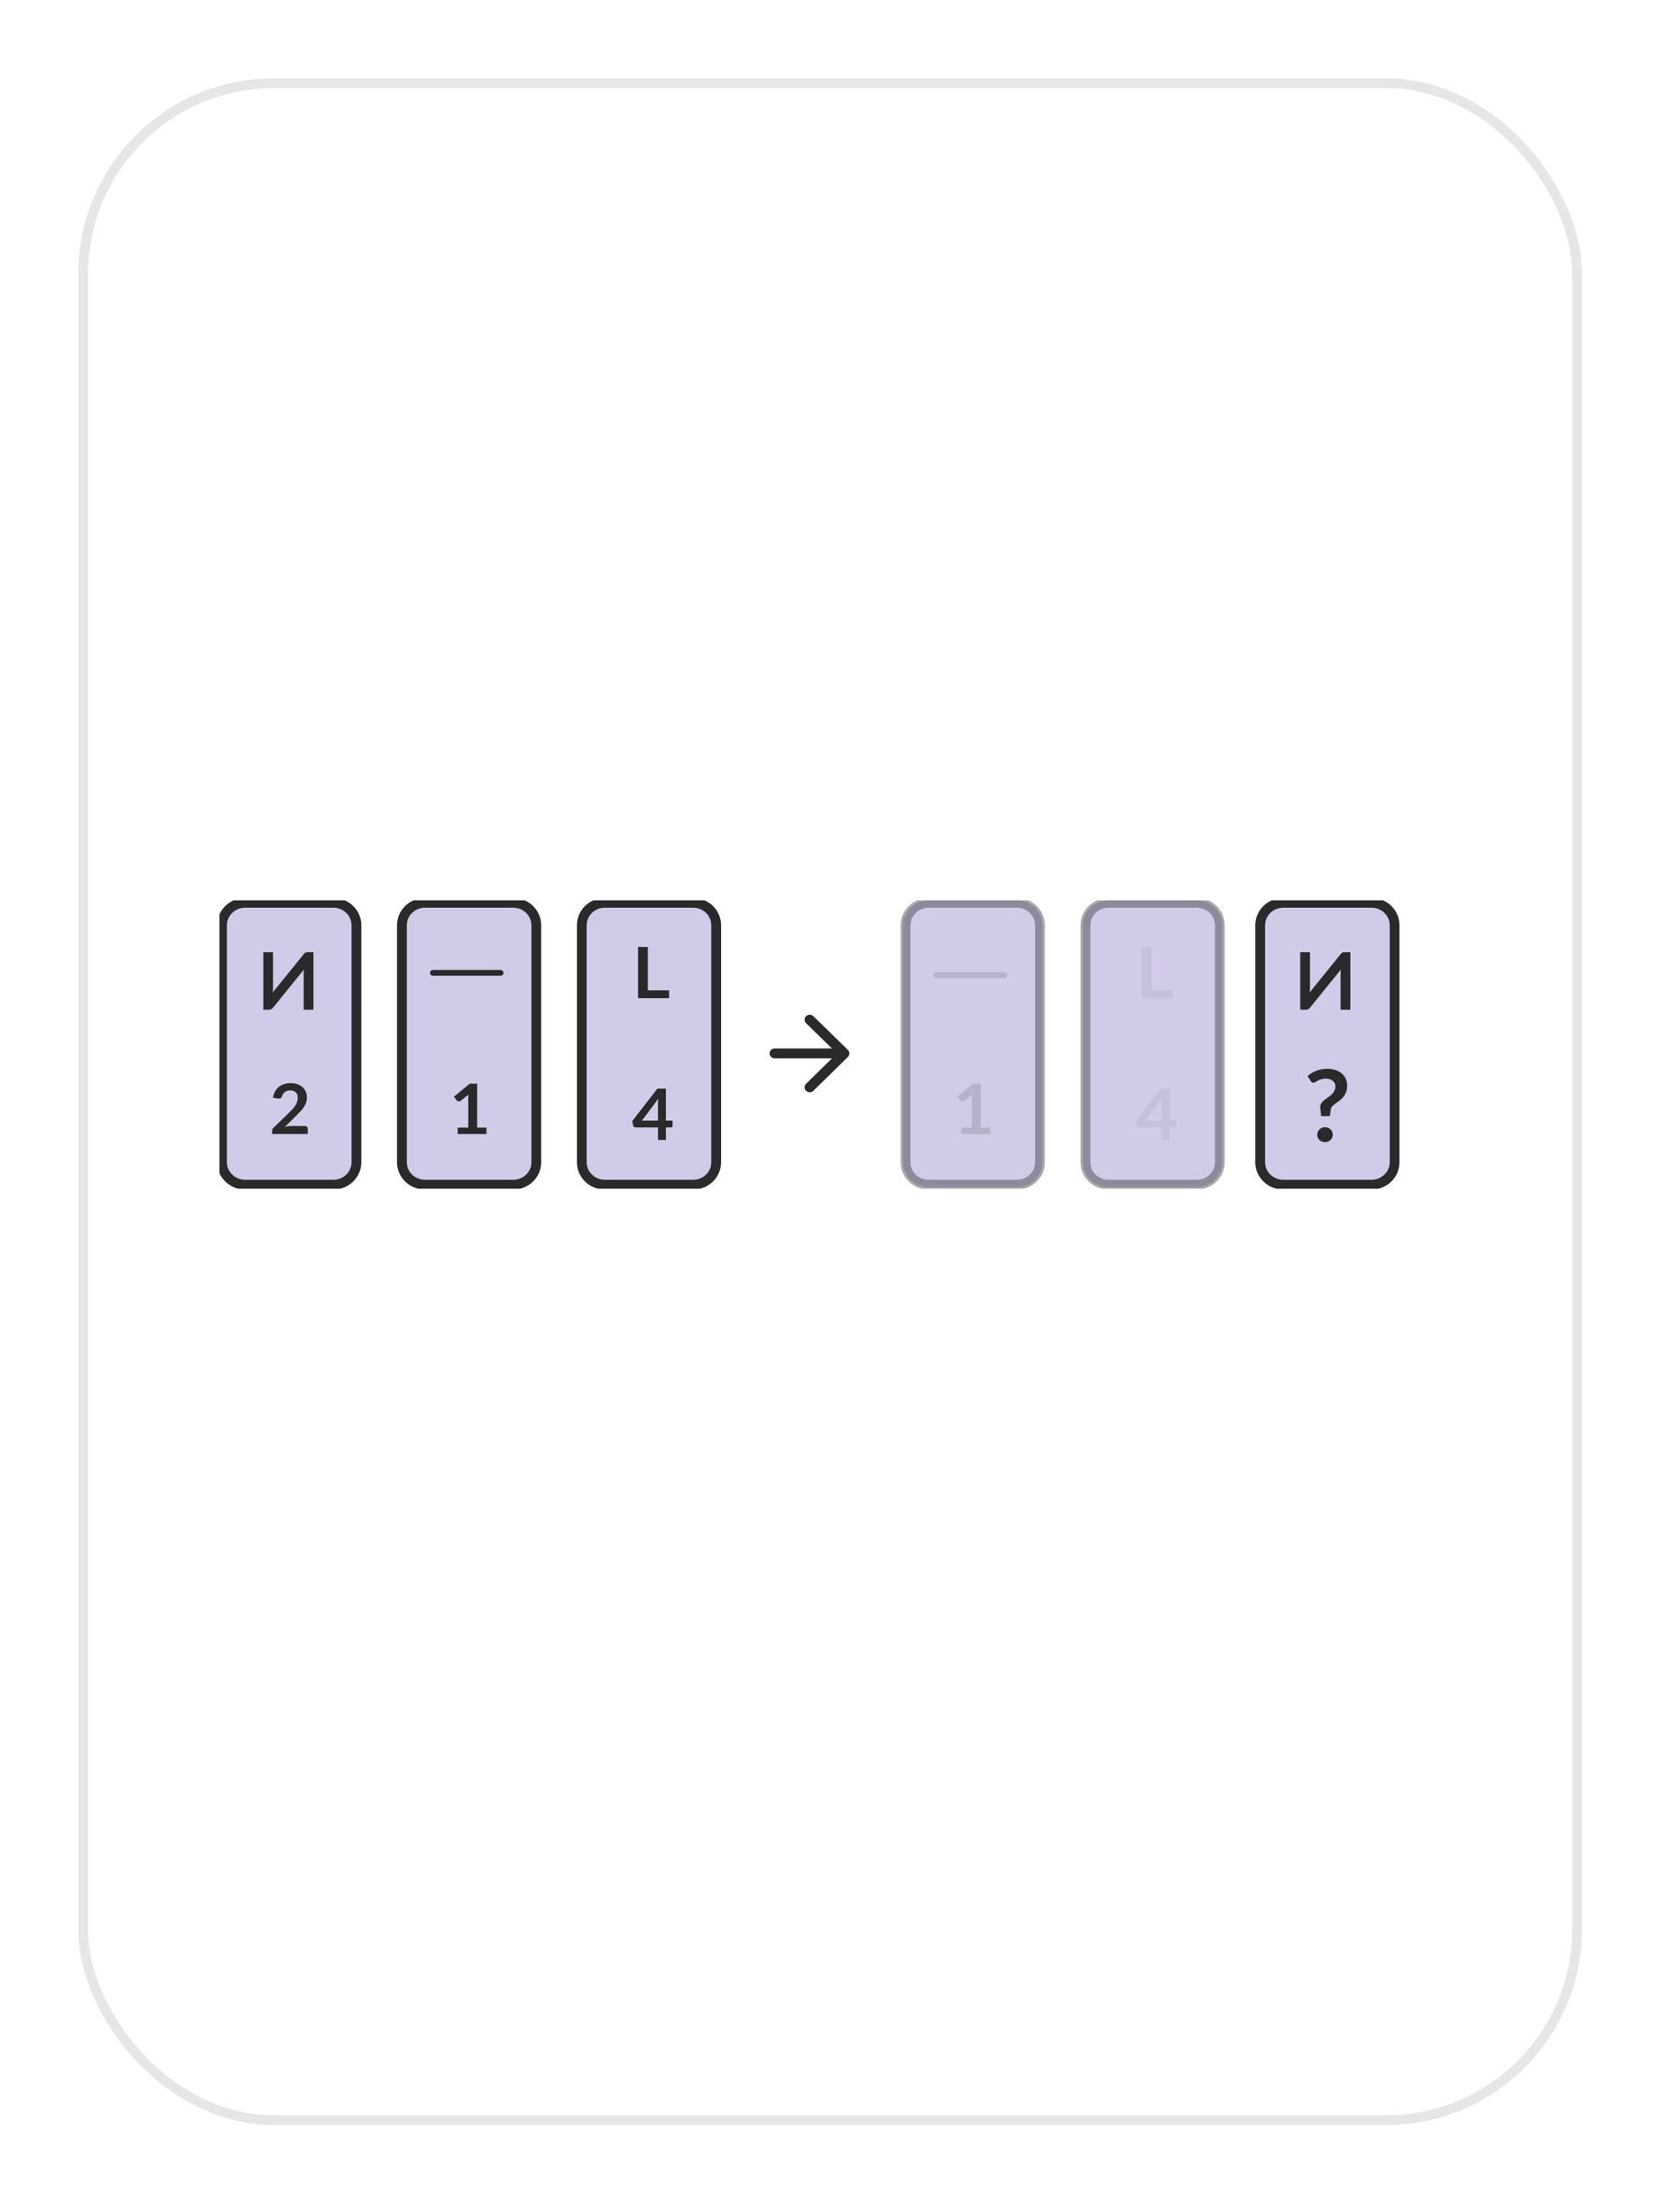 <svg width="85" height="113" viewBox="0 0 85 113" fill="none" xmlns="http://www.w3.org/2000/svg">
<g filter="url(#filter0_d)">
<rect x="2" y="1" width="76.856" height="104.574" rx="10" fill="white"/>
<rect x="2.25" y="1.25" width="76.356" height="104.074" rx="9.75" stroke="black" stroke-opacity="0.1" stroke-width="0.5"/>
</g>
<g clip-path="url(#clip0)">
<path d="M17.035 46.127H12.531C11.878 46.127 11.349 46.639 11.349 47.27V59.385C11.349 60.016 11.878 60.528 12.531 60.528H17.035C17.688 60.528 18.218 60.016 18.218 59.385V47.27C18.218 46.639 17.688 46.127 17.035 46.127Z" fill="#D2CBE8" stroke="#2A2A2A" stroke-width="0.5"/>
<path d="M70.099 46.127H65.594C64.941 46.127 64.412 46.639 64.412 47.27V59.385C64.412 60.016 64.941 60.528 65.594 60.528H70.099C70.751 60.528 71.281 60.016 71.281 59.385V47.27C71.281 46.639 70.751 46.127 70.099 46.127Z" fill="#D2CBE8" stroke="#2A2A2A" stroke-width="0.5"/>
<path d="M26.23 46.127H21.725C21.072 46.127 20.543 46.639 20.543 47.27V59.385C20.543 60.016 21.072 60.528 21.725 60.528H26.23C26.882 60.528 27.412 60.016 27.412 59.385V47.27C27.412 46.639 26.882 46.127 26.23 46.127Z" fill="#D2CBE8" stroke="#2A2A2A" stroke-width="0.5"/>
<path d="M51.973 46H47.469C46.743 46 46.155 46.569 46.155 47.27V59.385C46.155 60.087 46.743 60.655 47.469 60.655H51.973C52.698 60.655 53.286 60.087 53.286 59.385V53.328V47.27C53.286 46.569 52.698 46 51.973 46Z" fill="#D2CBE8"/>
<path d="M51.973 46.127H47.469C46.816 46.127 46.287 46.639 46.287 47.27V59.385C46.287 60.016 46.816 60.528 47.469 60.528H51.973C52.626 60.528 53.155 60.016 53.155 59.385V47.27C53.155 46.639 52.626 46.127 51.973 46.127Z" stroke="#2A2A2A" stroke-opacity="0.4" stroke-width="0.5"/>
<path d="M35.424 46.127H30.919C30.266 46.127 29.737 46.639 29.737 47.27V59.385C29.737 60.016 30.266 60.528 30.919 60.528H35.424C36.076 60.528 36.606 60.016 36.606 59.385V47.27C36.606 46.639 36.076 46.127 35.424 46.127Z" fill="#D2CBE8" stroke="#2A2A2A" stroke-width="0.5"/>
<path d="M61.167 46H56.663C55.938 46 55.349 46.569 55.349 47.27V59.385C55.349 60.087 55.938 60.655 56.663 60.655H61.167C61.893 60.655 62.481 60.087 62.481 59.385V47.27C62.481 46.569 61.893 46 61.167 46Z" fill="#D2CBE8"/>
<path d="M61.167 46.127H56.663C56.01 46.127 55.481 46.639 55.481 47.27V59.385C55.481 60.016 56.01 60.528 56.663 60.528H61.167C61.82 60.528 62.349 60.016 62.349 59.385V47.27C62.349 46.639 61.82 46.127 61.167 46.127Z" stroke="#2A2A2A" stroke-opacity="0.4" stroke-width="0.5"/>
<path d="M33.114 50.598H34.198V51H32.611V48.382H33.114V50.598Z" fill="#2A2A2A"/>
<path d="M34.037 57.255H34.377V57.513C34.377 57.538 34.369 57.559 34.353 57.577C34.337 57.594 34.313 57.602 34.282 57.602H34.037V58.241H33.633V57.602H32.491C32.459 57.602 32.432 57.593 32.408 57.575C32.385 57.556 32.37 57.532 32.363 57.504L32.316 57.278L33.599 55.622H34.037V57.255ZM33.633 56.398C33.633 56.36 33.634 56.318 33.636 56.273C33.639 56.229 33.643 56.182 33.649 56.134L32.809 57.255H33.633V56.398Z" fill="#2A2A2A"/>
<path d="M24.865 57.611V57.94H23.394V57.611H23.932V56.112C23.932 56.053 23.934 55.992 23.938 55.929L23.555 56.238C23.533 56.255 23.511 56.266 23.489 56.27C23.468 56.274 23.448 56.274 23.429 56.27C23.41 56.267 23.394 56.261 23.379 56.253C23.364 56.243 23.353 56.233 23.346 56.222L23.202 56.032L24.013 55.365H24.387V57.611H24.865Z" fill="#2A2A2A"/>
<path fill-rule="evenodd" clip-rule="evenodd" d="M41.199 55.374C41.097 55.474 41.099 55.635 41.202 55.733C41.305 55.832 41.472 55.831 41.574 55.731L43.34 54C43.441 53.901 43.44 53.741 43.339 53.642L41.573 51.92C41.471 51.82 41.304 51.82 41.202 51.918C41.099 52.017 41.098 52.178 41.2 52.278L42.522 53.567H39.599C39.454 53.567 39.336 53.681 39.336 53.821C39.336 53.962 39.454 54.075 39.599 54.075H42.524L41.199 55.374Z" fill="#2A2A2A"/>
<path d="M66.832 54.98C66.891 54.929 66.956 54.881 67.026 54.835C67.098 54.789 67.175 54.75 67.257 54.716C67.339 54.682 67.429 54.656 67.525 54.637C67.621 54.617 67.725 54.606 67.838 54.606C67.99 54.606 68.128 54.627 68.253 54.667C68.379 54.708 68.487 54.767 68.576 54.843C68.665 54.917 68.734 55.008 68.783 55.114C68.832 55.221 68.857 55.341 68.857 55.473C68.857 55.602 68.838 55.713 68.799 55.808C68.76 55.901 68.712 55.983 68.655 56.052C68.597 56.121 68.533 56.181 68.463 56.232C68.394 56.283 68.33 56.331 68.268 56.377C68.207 56.421 68.154 56.465 68.108 56.509C68.064 56.552 68.038 56.6 68.029 56.654L67.969 57.025H67.525L67.48 56.611C67.47 56.531 67.481 56.462 67.514 56.403C67.549 56.342 67.595 56.287 67.651 56.237C67.709 56.187 67.773 56.138 67.843 56.093C67.913 56.045 67.979 55.994 68.04 55.94C68.101 55.884 68.152 55.822 68.192 55.755C68.234 55.685 68.255 55.603 68.255 55.508C68.255 55.447 68.243 55.393 68.219 55.346C68.196 55.297 68.163 55.255 68.121 55.221C68.079 55.186 68.029 55.159 67.969 55.14C67.911 55.121 67.848 55.112 67.78 55.112C67.68 55.112 67.595 55.123 67.525 55.145C67.457 55.165 67.398 55.189 67.349 55.216C67.302 55.242 67.262 55.265 67.228 55.287C67.195 55.308 67.165 55.318 67.139 55.318C67.076 55.318 67.03 55.292 67.002 55.242L66.832 54.98ZM67.328 57.975C67.328 57.923 67.338 57.873 67.357 57.825C67.378 57.778 67.406 57.737 67.441 57.703C67.476 57.669 67.518 57.642 67.567 57.622C67.616 57.602 67.669 57.592 67.725 57.592C67.781 57.592 67.832 57.602 67.88 57.622C67.929 57.642 67.971 57.669 68.006 57.703C68.043 57.737 68.071 57.778 68.092 57.825C68.114 57.873 68.124 57.923 68.124 57.975C68.124 58.029 68.114 58.08 68.092 58.127C68.071 58.173 68.043 58.213 68.006 58.247C67.971 58.281 67.929 58.307 67.88 58.326C67.832 58.346 67.781 58.356 67.725 58.356C67.669 58.356 67.616 58.346 67.567 58.326C67.518 58.307 67.476 58.281 67.441 58.247C67.406 58.213 67.378 58.173 67.357 58.127C67.338 58.08 67.328 58.029 67.328 57.975Z" fill="#2A2A2A"/>
<path d="M22.13 49.853C22.046 49.853 21.977 49.787 21.977 49.705C21.977 49.623 22.046 49.557 22.13 49.557H25.582C25.667 49.557 25.736 49.623 25.736 49.705C25.736 49.787 25.667 49.853 25.582 49.853H22.13Z" fill="#2A2A2A"/>
<path opacity="0.4" d="M47.874 49.974C47.789 49.974 47.72 49.908 47.72 49.826C47.72 49.744 47.789 49.677 47.874 49.677H51.326C51.411 49.677 51.479 49.744 51.479 49.826C51.479 49.908 51.411 49.974 51.326 49.974H47.874Z" fill="#8F8B9C"/>
<g opacity="0.4">
<path opacity="0.4" d="M58.858 50.598H59.941V51H58.354V48.382H58.858V50.598Z" fill="#8F8B9C"/>
<path opacity="0.4" d="M59.78 57.255H60.121V57.513C60.121 57.538 60.113 57.559 60.097 57.577C60.081 57.594 60.057 57.602 60.026 57.602H59.78V58.241H59.376V57.602H58.234C58.203 57.602 58.175 57.593 58.152 57.575C58.128 57.556 58.113 57.532 58.107 57.504L58.06 57.278L59.342 55.622H59.78V57.255ZM59.376 56.398C59.376 56.36 59.377 56.318 59.38 56.273C59.382 56.229 59.386 56.182 59.393 56.134L58.553 57.255H59.376V56.398Z" fill="#8F8B9C"/>
</g>
<path d="M13.459 48.65V51.589H13.749C13.794 51.589 13.832 51.582 13.862 51.568C13.892 51.553 13.921 51.529 13.948 51.495L15.535 49.536C15.527 49.625 15.523 49.708 15.523 49.784V51.589H16.021V48.65H15.724C15.7 48.65 15.68 48.651 15.663 48.654C15.645 48.655 15.63 48.659 15.617 48.666C15.603 48.672 15.59 48.68 15.577 48.693C15.565 48.703 15.551 48.718 15.535 48.737L13.942 50.705C13.946 50.657 13.95 50.611 13.953 50.564C13.956 50.518 13.957 50.476 13.957 50.436V48.65H13.459Z" fill="#2A2A2A"/>
<path d="M66.458 48.65V51.589H66.748C66.793 51.589 66.831 51.582 66.862 51.568C66.891 51.553 66.92 51.529 66.948 51.495L68.534 49.536C68.526 49.625 68.522 49.708 68.522 49.784V51.589H69.02V48.65H68.723C68.7 48.65 68.679 48.651 68.662 48.654C68.644 48.655 68.629 48.659 68.616 48.666C68.602 48.672 68.589 48.68 68.576 48.693C68.564 48.703 68.55 48.718 68.534 48.737L66.941 50.705C66.946 50.657 66.949 50.611 66.952 50.564C66.955 50.518 66.956 50.476 66.956 50.436V48.65H66.458Z" fill="#2A2A2A"/>
<path d="M15.571 57.531C15.62 57.531 15.659 57.544 15.687 57.572C15.716 57.598 15.731 57.633 15.731 57.677V57.94H13.907V57.794C13.907 57.764 13.913 57.733 13.925 57.702C13.939 57.668 13.96 57.639 13.988 57.612L14.795 56.83C14.863 56.764 14.923 56.7 14.976 56.64C15.029 56.579 15.074 56.52 15.11 56.46C15.145 56.401 15.172 56.341 15.191 56.281C15.21 56.219 15.22 56.154 15.22 56.087C15.22 56.025 15.211 55.971 15.192 55.925C15.174 55.877 15.148 55.838 15.113 55.806C15.08 55.774 15.04 55.75 14.992 55.735C14.945 55.718 14.893 55.71 14.834 55.71C14.78 55.71 14.73 55.717 14.683 55.733C14.638 55.747 14.597 55.768 14.562 55.795C14.526 55.821 14.496 55.852 14.472 55.888C14.447 55.923 14.429 55.962 14.416 56.005C14.396 56.059 14.369 56.096 14.335 56.113C14.303 56.131 14.255 56.135 14.192 56.126L13.953 56.085C13.972 55.962 14.007 55.854 14.06 55.761C14.112 55.668 14.178 55.59 14.257 55.528C14.336 55.465 14.427 55.419 14.529 55.388C14.632 55.356 14.742 55.34 14.86 55.34C14.982 55.34 15.094 55.358 15.196 55.393C15.298 55.428 15.385 55.477 15.457 55.541C15.53 55.605 15.586 55.682 15.626 55.772C15.667 55.862 15.687 55.962 15.687 56.072C15.687 56.167 15.672 56.255 15.643 56.336C15.615 56.416 15.576 56.493 15.527 56.567C15.479 56.64 15.423 56.712 15.358 56.78C15.293 56.849 15.225 56.919 15.154 56.99L14.554 57.582C14.612 57.566 14.669 57.553 14.725 57.545C14.783 57.535 14.838 57.531 14.889 57.531H15.571Z" fill="#2A2A2A"/>
<path opacity="0.4" d="M50.608 57.611V57.94H49.137V57.611H49.676V56.112C49.676 56.053 49.678 55.992 49.681 55.929L49.299 56.238C49.277 56.255 49.255 56.266 49.233 56.27C49.212 56.274 49.191 56.274 49.172 56.27C49.154 56.267 49.137 56.261 49.122 56.253C49.108 56.243 49.097 56.233 49.089 56.222L48.946 56.032L49.757 55.365H50.13V57.611H50.608Z" fill="#8F8B9C"/>
</g>
<defs>
<filter id="filter0_d" x="0" y="0" width="84.856" height="112.574" filterUnits="userSpaceOnUse" color-interpolation-filters="sRGB">
<feFlood flood-opacity="0" result="BackgroundImageFix"/>
<feColorMatrix in="SourceAlpha" type="matrix" values="0 0 0 0 0 0 0 0 0 0 0 0 0 0 0 0 0 0 127 0"/>
<feOffset dx="2" dy="3"/>
<feGaussianBlur stdDeviation="2"/>
<feColorMatrix type="matrix" values="0 0 0 0 0 0 0 0 0 0 0 0 0 0 0 0 0 0 0.05 0"/>
<feBlend mode="normal" in2="BackgroundImageFix" result="effect1_dropShadow"/>
<feBlend mode="normal" in="SourceGraphic" in2="effect1_dropShadow" result="shape"/>
</filter>
<clipPath id="clip0">
<rect width="62.783" height="14.735" fill="white" transform="translate(11.218 46)"/>
</clipPath>
</defs>
</svg>
